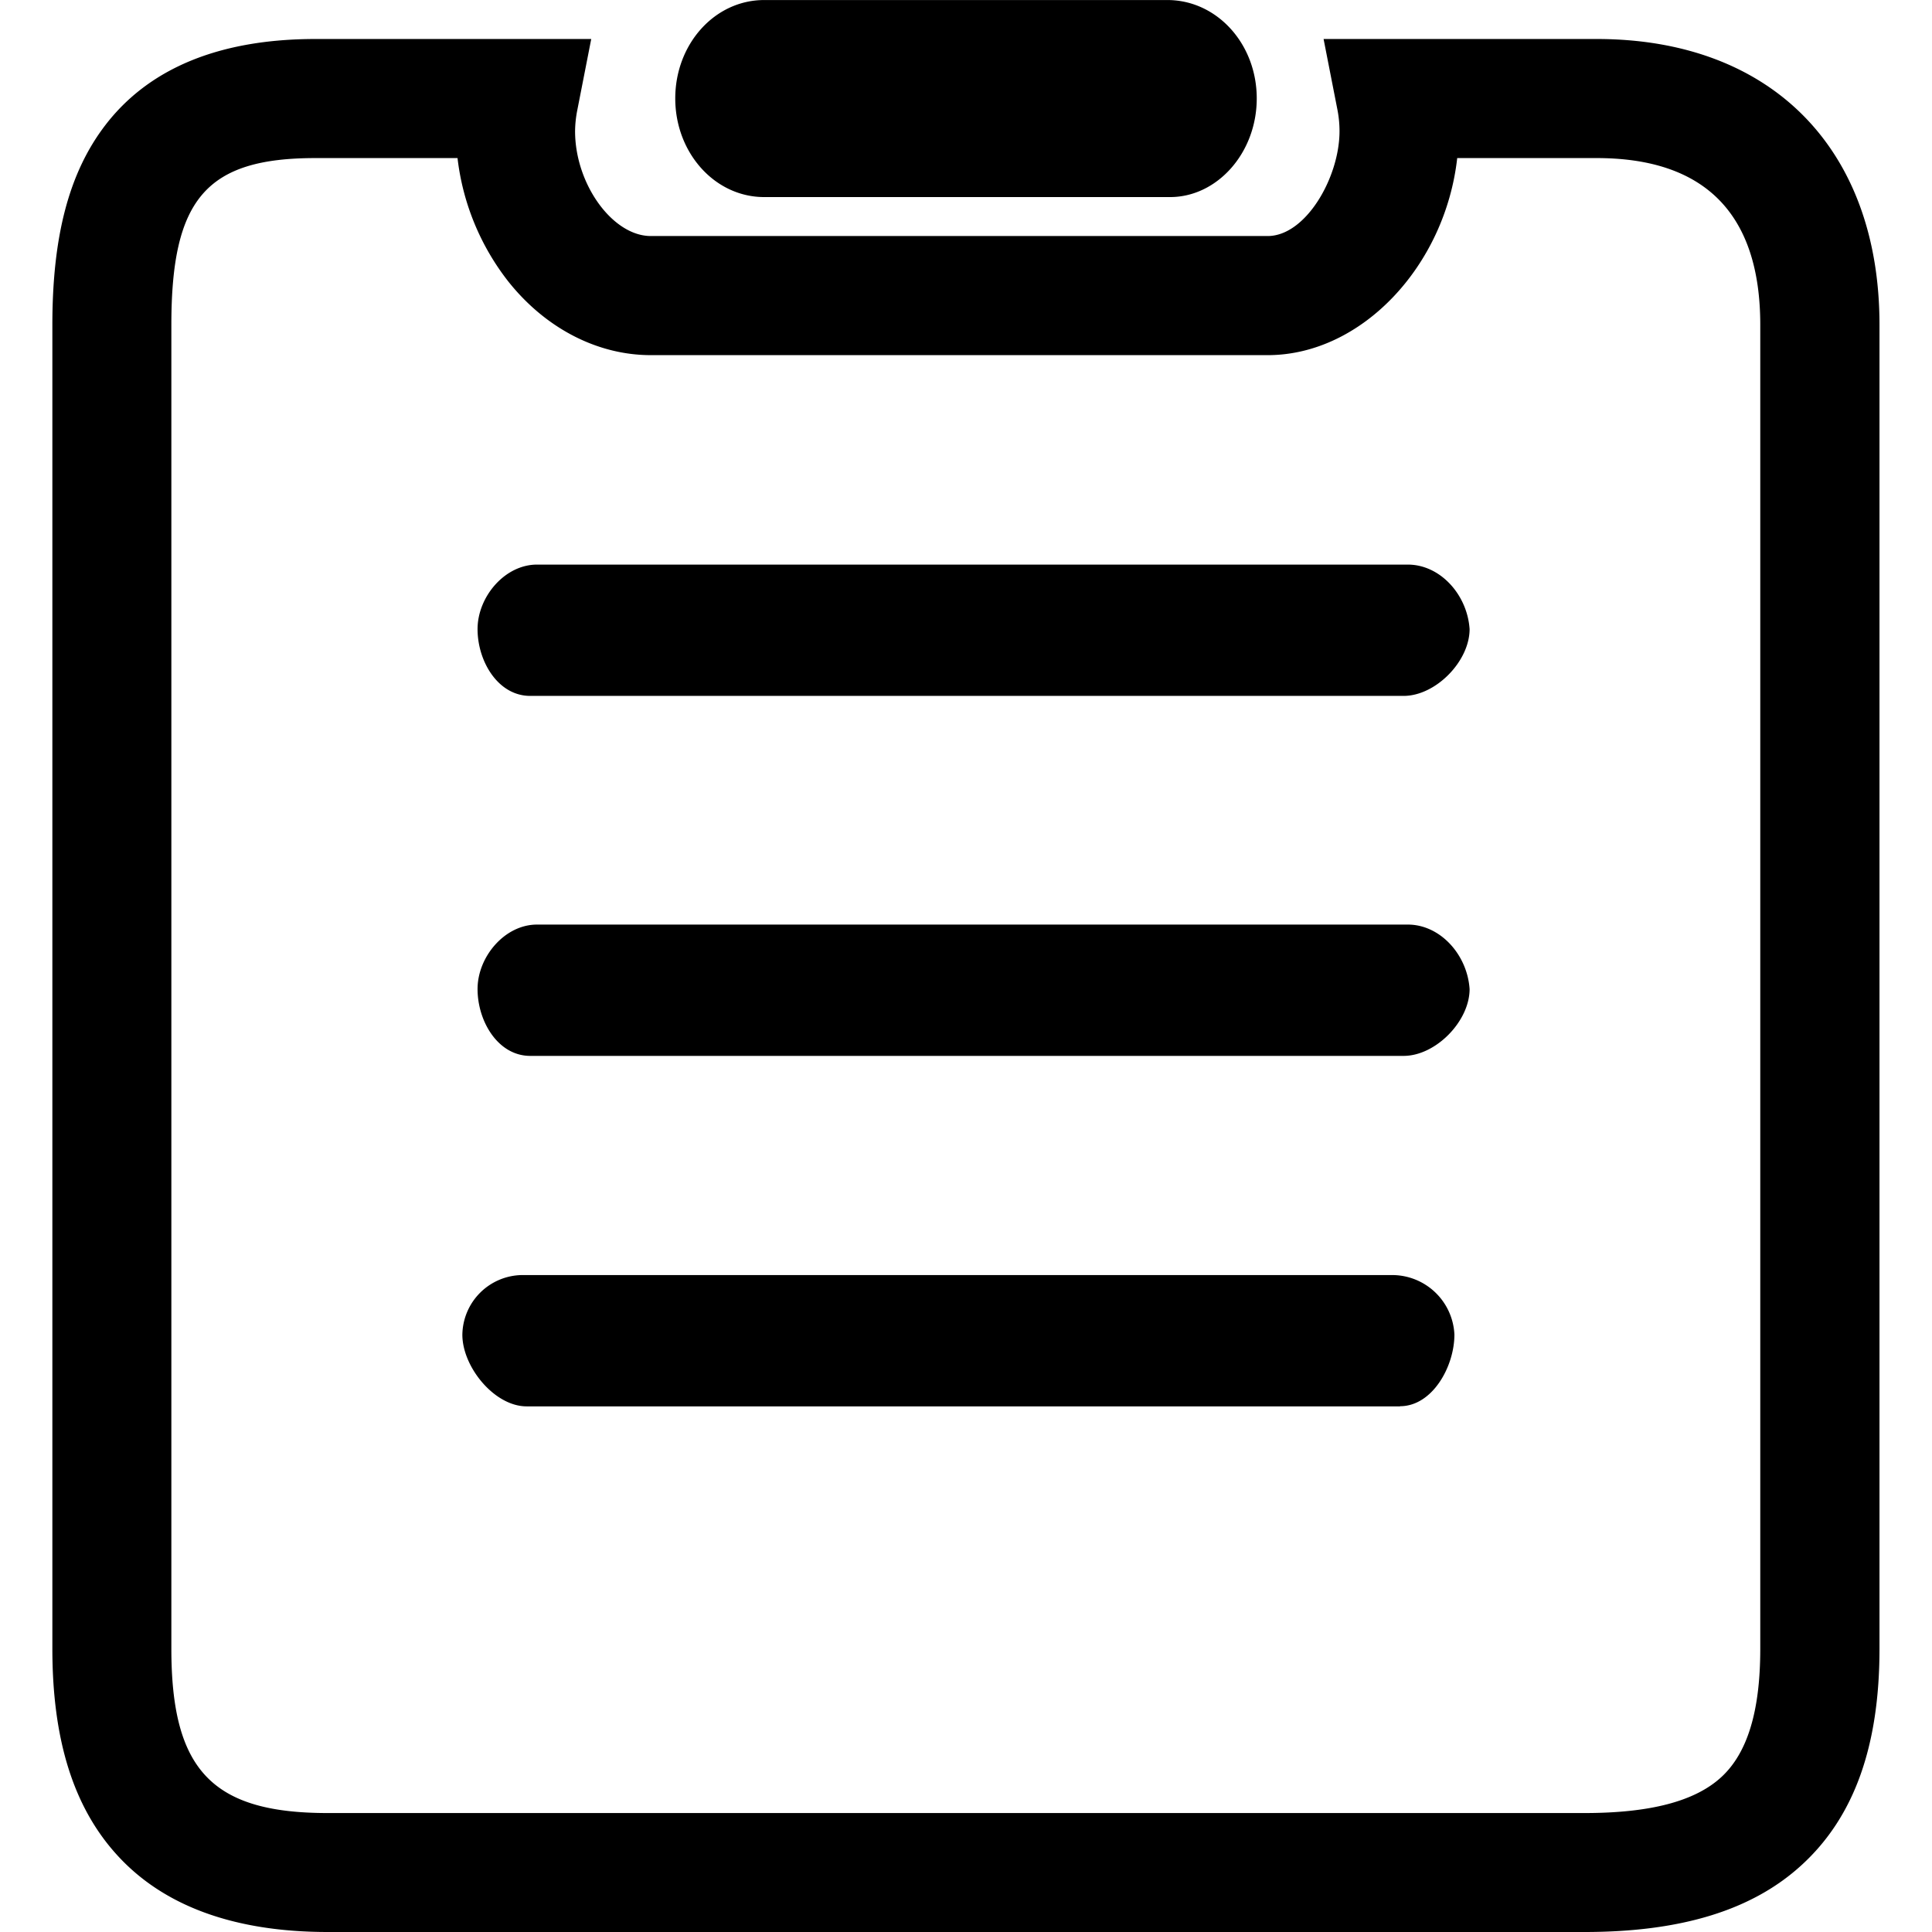 <?xml version="1.0" standalone="no"?><!DOCTYPE svg PUBLIC "-//W3C//DTD SVG 1.1//EN" "http://www.w3.org/Graphics/SVG/1.1/DTD/svg11.dtd"><svg t="1529205108056" class="icon" style="" viewBox="0 0 1024 1024" version="1.1" xmlns="http://www.w3.org/2000/svg" p-id="1960" xmlns:xlink="http://www.w3.org/1999/xlink" width="500" height="500"><defs><style type="text/css"></style></defs><path d="M618.724 0.02H405.041c-26.255 0-47.141 23.355-47.141 52.157s20.945 52.275 47.141 52.275h215.133c24.923 0 45.926-23.355 45.926-52.294S644.979 0.02 618.724 0.02z m0 0M742.044 745.404H279.135c-17.085 0-34.073-20.886-34.073-37.991a32.074 32.074 0 0 1 31.506-31.604h461.577a33.054 33.054 0 0 1 32.721 31.525c0 17.105-11.756 37.991-28.822 37.991z m1.959-185.763H281.035c-17.085 0-27.92-18.32-27.92-35.425s14.401-34.171 31.506-34.171h461.557c17.105 0 31.506 15.871 32.74 34.171 0 17.105-17.987 35.425-34.974 35.425z m0-190.799H281.035c-17.085 0-27.92-18.32-27.92-35.405s14.401-34.19 31.506-34.19h461.557c17.105 0 31.506 15.871 32.74 34.19 0 17.085-17.987 35.405-34.974 35.405z m0 0" p-id="1961"></path><path d="M839.912 1024h-666.169c-49.786 0-87.523-13.892-112.112-41.263C38.804 957.422 27.754 921.782 27.754 873.877V172.185c0-47.141 8.876-80.724 27.96-105.705 23.238-30.409 60.759-45.809 111.525-45.809h146.126l-7.367 37.599a60.327 60.327 0 0 0-1.195 11.266c0 28.057 19.887 55.566 40.146 55.566h326.952c20.181 0 38.07-31.036 38.07-55.566a59.622 59.622 0 0 0-1.078-11.247l-7.367-37.619h144.794c92.421 0 149.849 58.055 149.849 151.514v701.692c0 51.667-13.441 89.13-41.146 114.522-26.02 23.923-63.717 35.601-115.11 35.601zM167.238 83.781c-57.8 0-76.414 21.553-76.414 88.405v701.692c0 64.285 21.67 87.072 82.821 87.072h666.169c34.856 0 58.584-6.231 72.495-19.025s20.671-35.033 20.671-68.047V172.185c0-58.662-29.174-88.405-86.72-88.405h-73.906c-6.407 57.075-50.609 104.451-100.454 104.451H344.929c-28.293 0-55.801-14.225-75.512-39.03a130.628 130.628 0 0 1-26.921-65.422z" p-id="1962"></path></svg>